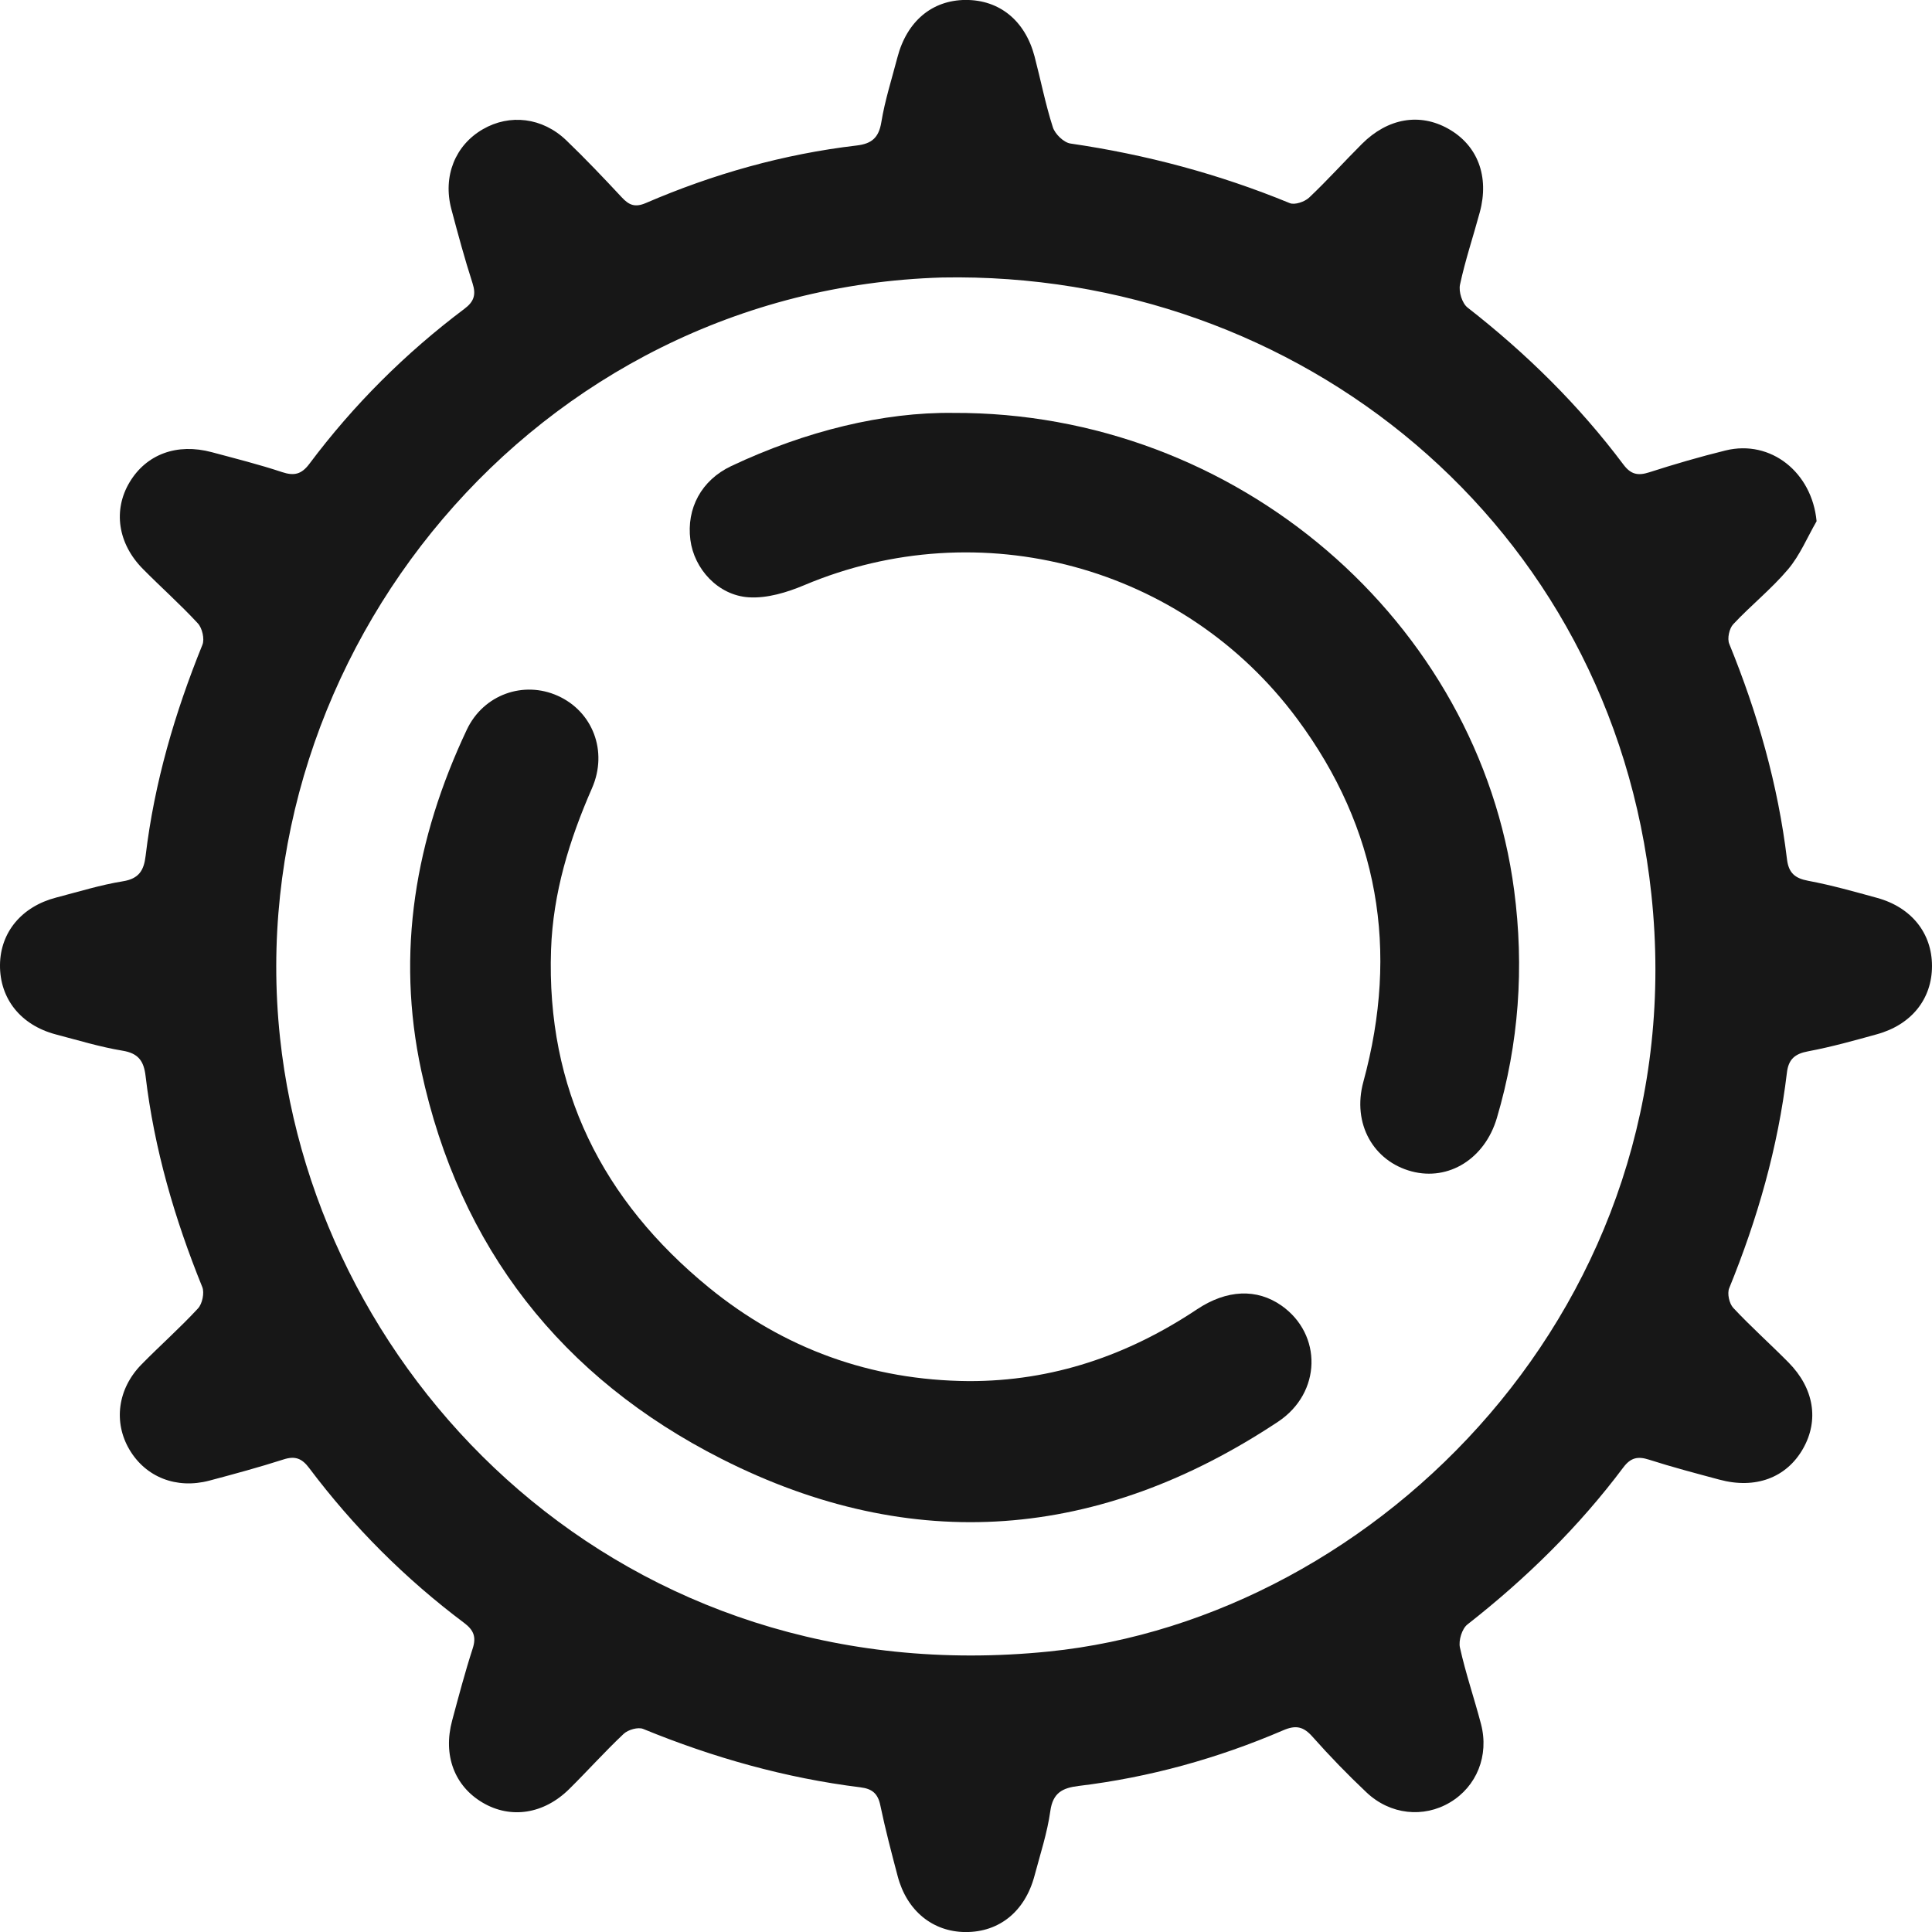 <svg width="108" height="108" viewBox="0 0 108 108" fill="none" xmlns="http://www.w3.org/2000/svg">
<g clip-path="url(#clip0_53_732)">
<path d="M101.549 29.137C101.027 30.041 100.617 31.041 99.953 31.826C99.023 32.926 97.878 33.838 96.89 34.894C96.666 35.132 96.544 35.696 96.666 35.991C98.251 39.872 99.391 43.866 99.893 48.03C99.985 48.794 100.331 49.097 101.081 49.237C102.378 49.48 103.652 49.842 104.927 50.191C106.853 50.72 108 52.165 108 54.001C108 55.838 106.858 57.28 104.927 57.814C103.652 58.168 102.375 58.525 101.079 58.768C100.331 58.908 99.977 59.211 99.888 59.972C99.391 64.136 98.246 68.131 96.663 72.011C96.542 72.309 96.666 72.87 96.89 73.111C97.878 74.167 98.959 75.131 99.977 76.16C101.411 77.61 101.694 79.4 100.787 80.988C99.861 82.611 98.127 83.257 96.109 82.711C94.794 82.358 93.476 82.012 92.18 81.596C91.551 81.393 91.154 81.485 90.746 82.028C88.251 85.358 85.304 88.245 82.028 90.81C81.726 91.048 81.526 91.704 81.61 92.093C81.929 93.538 82.415 94.945 82.79 96.379C83.249 98.14 82.547 99.866 81.059 100.754C79.582 101.637 77.716 101.451 76.39 100.198C75.339 99.207 74.329 98.164 73.37 97.084C72.863 96.511 72.439 96.42 71.731 96.725C68.069 98.299 64.253 99.358 60.291 99.836C59.406 99.944 58.857 100.209 58.714 101.235C58.544 102.458 58.15 103.649 57.831 104.851C57.302 106.849 55.86 108.016 53.964 108.003C52.138 107.989 50.693 106.814 50.183 104.889C49.835 103.574 49.489 102.253 49.211 100.922C49.076 100.265 48.76 99.995 48.109 99.914C43.907 99.393 39.872 98.253 35.956 96.649C35.67 96.53 35.111 96.692 34.865 96.922C33.812 97.913 32.848 98.993 31.819 100.009C30.396 101.416 28.546 101.691 26.982 100.77C25.405 99.841 24.754 98.121 25.273 96.187C25.637 94.834 25.994 93.476 26.426 92.144C26.636 91.494 26.469 91.116 25.945 90.721C22.648 88.248 19.758 85.355 17.282 82.063C16.887 81.537 16.512 81.372 15.861 81.58C14.489 82.02 13.095 82.398 11.702 82.768C9.858 83.254 8.143 82.574 7.233 81.029C6.333 79.5 6.576 77.634 7.905 76.278C8.945 75.217 10.063 74.231 11.07 73.14C11.31 72.881 11.437 72.268 11.308 71.947C9.763 68.139 8.621 64.228 8.137 60.142C8.04 59.327 7.746 58.881 6.854 58.735C5.593 58.527 4.362 58.149 3.122 57.825C1.159 57.307 -0.021 55.827 0 53.931C0.022 52.108 1.216 50.674 3.141 50.174C4.381 49.853 5.612 49.467 6.873 49.264C7.781 49.118 8.045 48.641 8.14 47.844C8.626 43.758 9.774 39.847 11.316 36.042C11.445 35.721 11.305 35.113 11.062 34.849C10.082 33.787 8.996 32.826 7.981 31.797C6.584 30.382 6.314 28.513 7.243 26.96C8.18 25.391 9.893 24.756 11.837 25.277C13.152 25.631 14.476 25.961 15.766 26.39C16.447 26.617 16.858 26.512 17.295 25.928C19.766 22.628 22.661 19.744 25.956 17.267C26.491 16.868 26.623 16.484 26.418 15.842C25.975 14.47 25.599 13.076 25.229 11.683C24.746 9.852 25.445 8.118 26.993 7.224C28.497 6.354 30.32 6.565 31.651 7.84C32.724 8.869 33.747 9.949 34.76 11.034C35.16 11.464 35.494 11.61 36.099 11.351C39.872 9.725 43.799 8.615 47.885 8.134C48.722 8.037 49.124 7.705 49.267 6.83C49.467 5.609 49.851 4.418 50.164 3.216C50.691 1.191 52.1 0.008 53.977 -0.003C55.873 -0.011 57.307 1.153 57.834 3.16C58.179 4.477 58.439 5.82 58.855 7.113C58.976 7.494 59.465 7.967 59.838 8.023C64.064 8.639 68.15 9.73 72.101 11.356C72.379 11.469 72.93 11.28 73.179 11.048C74.2 10.084 75.142 9.033 76.136 8.042C77.583 6.6 79.363 6.3 80.959 7.197C82.596 8.115 83.263 9.854 82.723 11.858C82.358 13.211 81.907 14.545 81.615 15.912C81.532 16.301 81.734 16.957 82.037 17.192C85.318 19.752 88.259 22.644 90.754 25.974C91.165 26.52 91.559 26.606 92.188 26.404C93.598 25.95 95.024 25.534 96.463 25.18C98.988 24.562 101.292 26.401 101.549 29.137ZM52.67 15.512C29.874 16.19 13.374 36.634 15.653 58.004C17.708 77.286 34.879 94.729 58.636 92.32C77.003 90.459 94.757 72.876 92.312 49.985C90.101 29.256 72.582 15.137 52.67 15.512Z" fill="#171717"/>
<path d="M54.151 77.205C58.836 77.216 63.052 75.766 66.919 73.189C68.588 72.079 70.262 72.023 71.632 72.981C73.927 74.591 73.881 77.859 71.443 79.476C61.483 86.085 51.023 86.965 40.342 81.556C31.406 77.029 25.683 69.754 23.553 59.87C22.121 53.232 23.223 46.874 26.094 40.793C27.023 38.821 29.273 38.035 31.182 38.897C33.129 39.772 33.996 41.995 33.094 44.058C31.83 46.947 30.915 49.905 30.804 53.086C30.534 60.883 33.68 67.108 39.621 71.969C43.824 75.398 48.693 77.162 54.151 77.205Z" fill="#171717"/>
<path d="M53.276 23.082C69.166 23.012 82.664 34.773 84.641 49.764C85.21 54.08 84.91 58.328 83.674 62.503C83.001 64.771 80.989 66.03 78.915 65.482C76.774 64.915 75.575 62.813 76.212 60.477C78.221 53.113 77.071 46.334 72.52 40.193C66.168 31.619 54.78 28.567 44.961 32.71C43.994 33.118 42.878 33.455 41.86 33.39C40.132 33.282 38.8 31.794 38.592 30.177C38.368 28.421 39.206 26.844 40.874 26.055C45.033 24.089 49.4 23.031 53.276 23.082Z" fill="#171717"/>
</g>
<defs>
<clipPath id="clip0_53_732">
<rect width="108" height="108" fill="white"/>
</clipPath>
</defs>
</svg>

